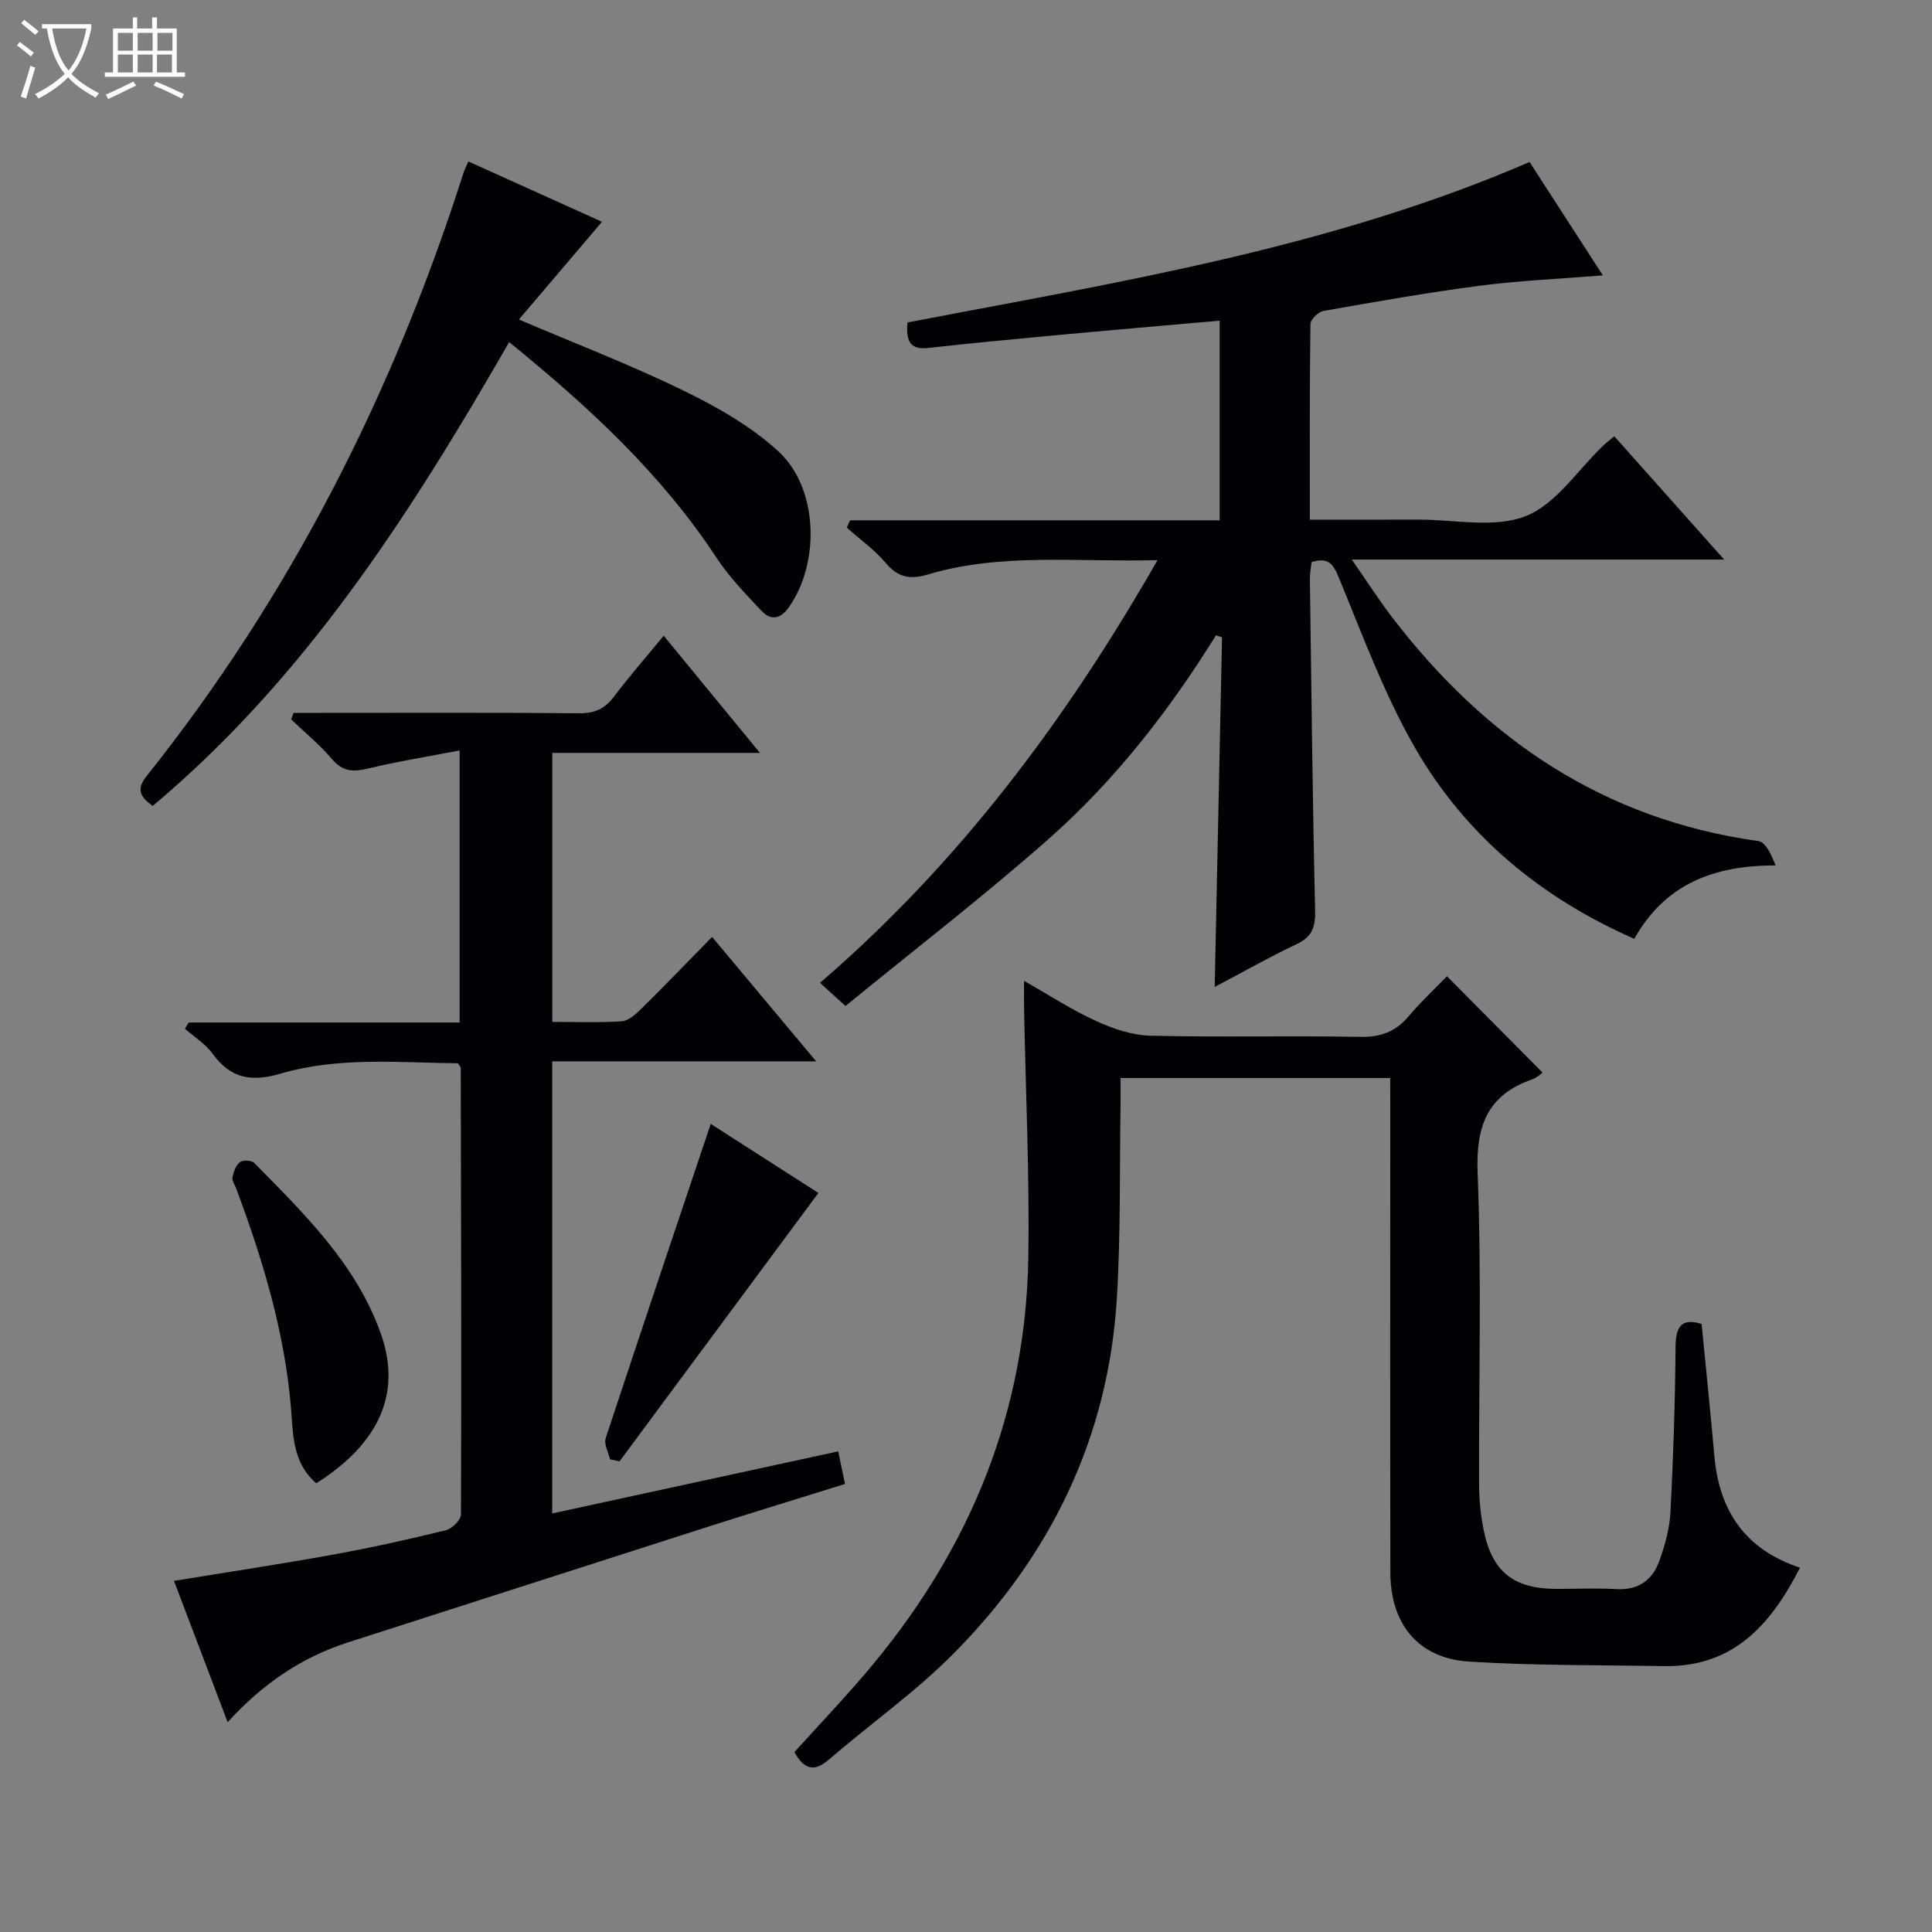 <svg enable-background="new 0 0 400 400" viewBox="0 0 400 400" xmlns="http://www.w3.org/2000/svg"><rect x="0" y="0" width="400" height="400" fill="#808080" stroke="none"/><path d="m6.4 11.7c-1-.8-1.9-1.6-2.9-2.3l.6-.7c.9.7 1.9 1.4 2.9 2.2zm-2.1 8.3c.7-2.1 1.4-4.2 2-6.4.2.1.6.3 1 .4-.7 2.3-1.3 4.4-1.9 6.4zm3-12.8c-1.1-.9-2.1-1.7-2.9-2.4l.6-.7c1 .8 2 1.5 3 2.4zm1.4-1.3v-.9h10.2v.9c-.9 4.2-2.3 7.3-4.1 9.4 1.3 1.4 3.2 2.7 5.7 4-.2.2-.4.5-.7.9-2.5-1.4-4.4-2.7-5.7-4.2-1.4 1.5-3.5 3-6.1 4.4 0 0 0 0-.1-.1-.3-.4-.5-.7-.7-.8 2.7-1.3 4.7-2.8 6.2-4.2-1.8-2.2-3-5.3-3.7-9.4zm9.2 0h-7.1c.6 3.8 1.7 6.7 3.4 8.7 1.7-2.1 2.9-4.8 3.7-8.7z" fill="#fcfbfa"/><path d="m31.6 3.6h.9v2.3h4.1v9.1h1.7v.9h-16.6v-.9h1.7v-9.1h4.1v-2.3h.9v2.3h3.1v-2.3zm-4 13.3.6.8c-1.9.9-3.8 1.9-5.8 2.8-.2-.3-.3-.6-.5-.9 2-.9 3.9-1.8 5.7-2.7zm-3.2-10.1v3.7h3.1v-3.7zm0 4.5v3.7h3.1v-3.7zm4.1-4.5v3.7h3.1v-3.7zm0 4.5v3.7h3.1v-3.7zm9.1 9.1c-2.1-1.1-4.1-2-5.8-2.7l.5-.8c2.2.9 4.1 1.8 5.8 2.6zm-1.9-13.6h-3.1v3.7h3.1zm-3.2 4.5v3.7h3.1v-3.7z" fill="#fcfbfa"/><g fill="#010105"><path d="m239.65 115.97c-16.6.45-32.3-1.58-47.58 2.98-3.6 1.07-6.14.63-8.67-2.37-2.32-2.76-5.36-4.91-8.08-7.34.22-.5.44-1.01.67-1.51h76.52c0-14.24 0-27.64 0-41.34-11.73 1.04-23.12 2.01-34.51 3.07-8.6.8-17.2 1.61-25.79 2.58-3.79.43-4.68-1.42-4.32-5.28 43.4-8.33 87.35-15.3 128.79-33.22 4.97 7.69 9.89 15.31 15.18 23.48-8.99.72-17.26 1.06-25.43 2.13-10.86 1.41-21.66 3.33-32.45 5.23-1.06.19-2.66 1.78-2.67 2.73-.18 13.28-.12 26.57-.12 40.48 7.81 0 15.1.02 22.39-.01 7.5-.03 15.76 1.85 22.27-.71 6.29-2.47 10.78-9.54 16.06-14.59.58-.56 1.23-1.05 2.31-1.96 7.45 8.36 14.77 16.57 22.75 25.53-26 0-50.92 0-77.1 0 3.16 4.53 5.61 8.36 8.36 11.96 19.31 25.21 43.81 41.88 75.86 46.33 1.49.21 2.64 2.82 3.53 5.04-12.87-.03-22.9 3.89-29.26 15.19-19.41-8.52-34.93-21.43-45.34-39.45-6.43-11.14-10.91-23.43-15.85-35.38-1.2-2.91-2.24-4.21-5.64-3.15-.11 1.11-.35 2.38-.33 3.64.31 22.81.55 45.62 1.08 68.43.08 3.45-.59 5.49-3.83 7.02-5.67 2.68-11.15 5.79-16.96 8.86.51-24.42 1.02-48.41 1.52-72.4-.42-.14-.83-.28-1.25-.41-9.69 15.59-20.9 30.02-34.61 42.13-13.56 11.97-27.92 23.03-42.1 34.62-2.36-2.14-3.66-3.32-5.28-4.79 28.59-24.62 50.76-54.09 69.88-87.52z"/><path d="m287.83 223.19c-18.79 0-36.92 0-55.83 0 0 1.73.02 3.48 0 5.23-.22 13.48.05 26.98-.77 40.42-1.76 28.78-13.69 53.23-33.81 73.52-7.92 7.99-17.26 14.57-25.81 21.95-3.22 2.78-5.22 1.82-7.13-1.55 5.47-6.09 11.21-12.05 16.46-18.41 20.13-24.36 31.47-52.23 31.96-83.98.27-17.25-.56-34.52-.88-51.79-.03-1.49 0-2.98 0-5.5 5.33 3.02 9.97 6.06 14.96 8.33 3.49 1.59 7.44 2.93 11.21 3.02 14.49.35 28.99-.03 43.48.24 4.24.08 7.29-1.08 9.98-4.27 2.56-3.04 5.5-5.77 7.93-8.28 6.79 6.85 13.29 13.4 19.79 19.95-.26.17-1.13 1.05-2.17 1.41-9.4 3.3-11.66 9.79-11.27 19.51.84 21.46.22 42.97.3 64.46.01 3.14.34 6.32.96 9.4 1.73 8.56 6.21 12.09 14.98 12.11 4.16.01 8.34-.19 12.49.05 4.52.26 7.45-1.85 8.87-5.79 1.17-3.24 2.14-6.72 2.32-10.13.6-11.46.97-22.94 1.06-34.41.04-4.38 1.54-5.75 5.39-4.57.9 9.21 1.84 18.27 2.64 27.34 1 11.34 6.36 19.37 17.73 23.12-6.05 11.89-13.86 20.62-28.17 20.38-13.47-.23-26.97-.09-40.4-.94-10.42-.66-16.22-7.75-16.24-18.39-.06-31.99-.02-63.97-.02-95.96-.01-1.95-.01-3.93-.01-6.47z"/><path d="m47.13 356.56c-3.9-10.26-7.48-19.7-11.11-29.26 11.15-1.82 22.09-3.47 32.97-5.44 7.82-1.42 15.6-3.15 23.32-5.04 1.28-.31 3.12-2.13 3.13-3.26.11-30.82.02-61.65-.05-92.47 0-.14-.16-.28-.57-.95-12.07-.11-24.58-1.41-36.68 2.13-6.05 1.77-10.34 1.09-14.09-4.07-1.49-2.05-3.82-3.5-5.77-5.22.26-.43.52-.86.79-1.28h56.09c0-18.74 0-36.96 0-56.32-6.52 1.25-12.83 2.25-19.01 3.75-3.06.74-5.21.62-7.41-1.96-2.54-2.99-5.62-5.51-8.47-8.24.18-.45.35-.89.53-1.34h5.15c18 0 35.99-.08 53.99.08 3.18.03 5.26-.91 7.15-3.41 3.2-4.23 6.7-8.24 10.32-12.64 6.62 8.06 12.99 15.82 19.93 24.26-14.82 0-28.72 0-42.99 0v55.69c4.76 0 9.56.2 14.33-.12 1.41-.09 2.92-1.43 4.04-2.54 4.86-4.79 9.59-9.71 14.71-14.93 7.15 8.55 14.04 16.78 21.55 25.76-18.65 0-36.48 0-54.65 0v93.6c19.7-4.28 39.32-8.54 59.21-12.85.5 2.39.9 4.28 1.41 6.75-9.54 2.98-19.01 5.87-28.44 8.88-24.82 7.94-49.61 15.95-74.43 23.91-9.56 3.07-17.61 8.48-24.95 16.53z"/><path d="m96.97 33.43c9.61 4.34 18.78 8.48 27.67 12.49-5.75 6.76-11.32 13.31-17.21 20.23 12.05 5.14 23.35 9.47 34.19 14.77 6.93 3.38 13.91 7.36 19.54 12.53 8.29 7.61 8.65 23.04 2.19 32.24-1.78 2.54-3.77 2.83-5.72.75-3.28-3.5-6.69-7.01-9.31-11-11.41-17.35-26.39-31.19-42.9-44.61-20.37 35.41-42.15 69.48-73.81 96.03-2.59-1.86-3.46-3.42-1.26-6.18 29.81-37.37 51.03-79.28 65.55-124.7.18-.63.49-1.21 1.07-2.55z"/><path d="m169.44 246.99c-13.81 18.64-27.49 37.1-41.17 55.56-.66-.14-1.31-.27-1.97-.41-.33-1.46-1.3-3.14-.9-4.36 7.13-21.67 14.43-43.28 21.75-65.09 7.32 4.68 15.1 9.68 22.29 14.3z"/><path d="m65.48 307.1c-5.04-4.32-4.79-10.41-5.25-15.79-1.35-15.74-5.85-30.59-11.33-45.24-.29-.78-.91-1.63-.77-2.33.23-1.14.71-2.48 1.55-3.14.61-.47 2.4-.39 2.94.16 10.39 10.56 21.15 20.99 26.23 35.37 4.36 12.31-.33 22.71-13.37 30.97z"/></g></svg>